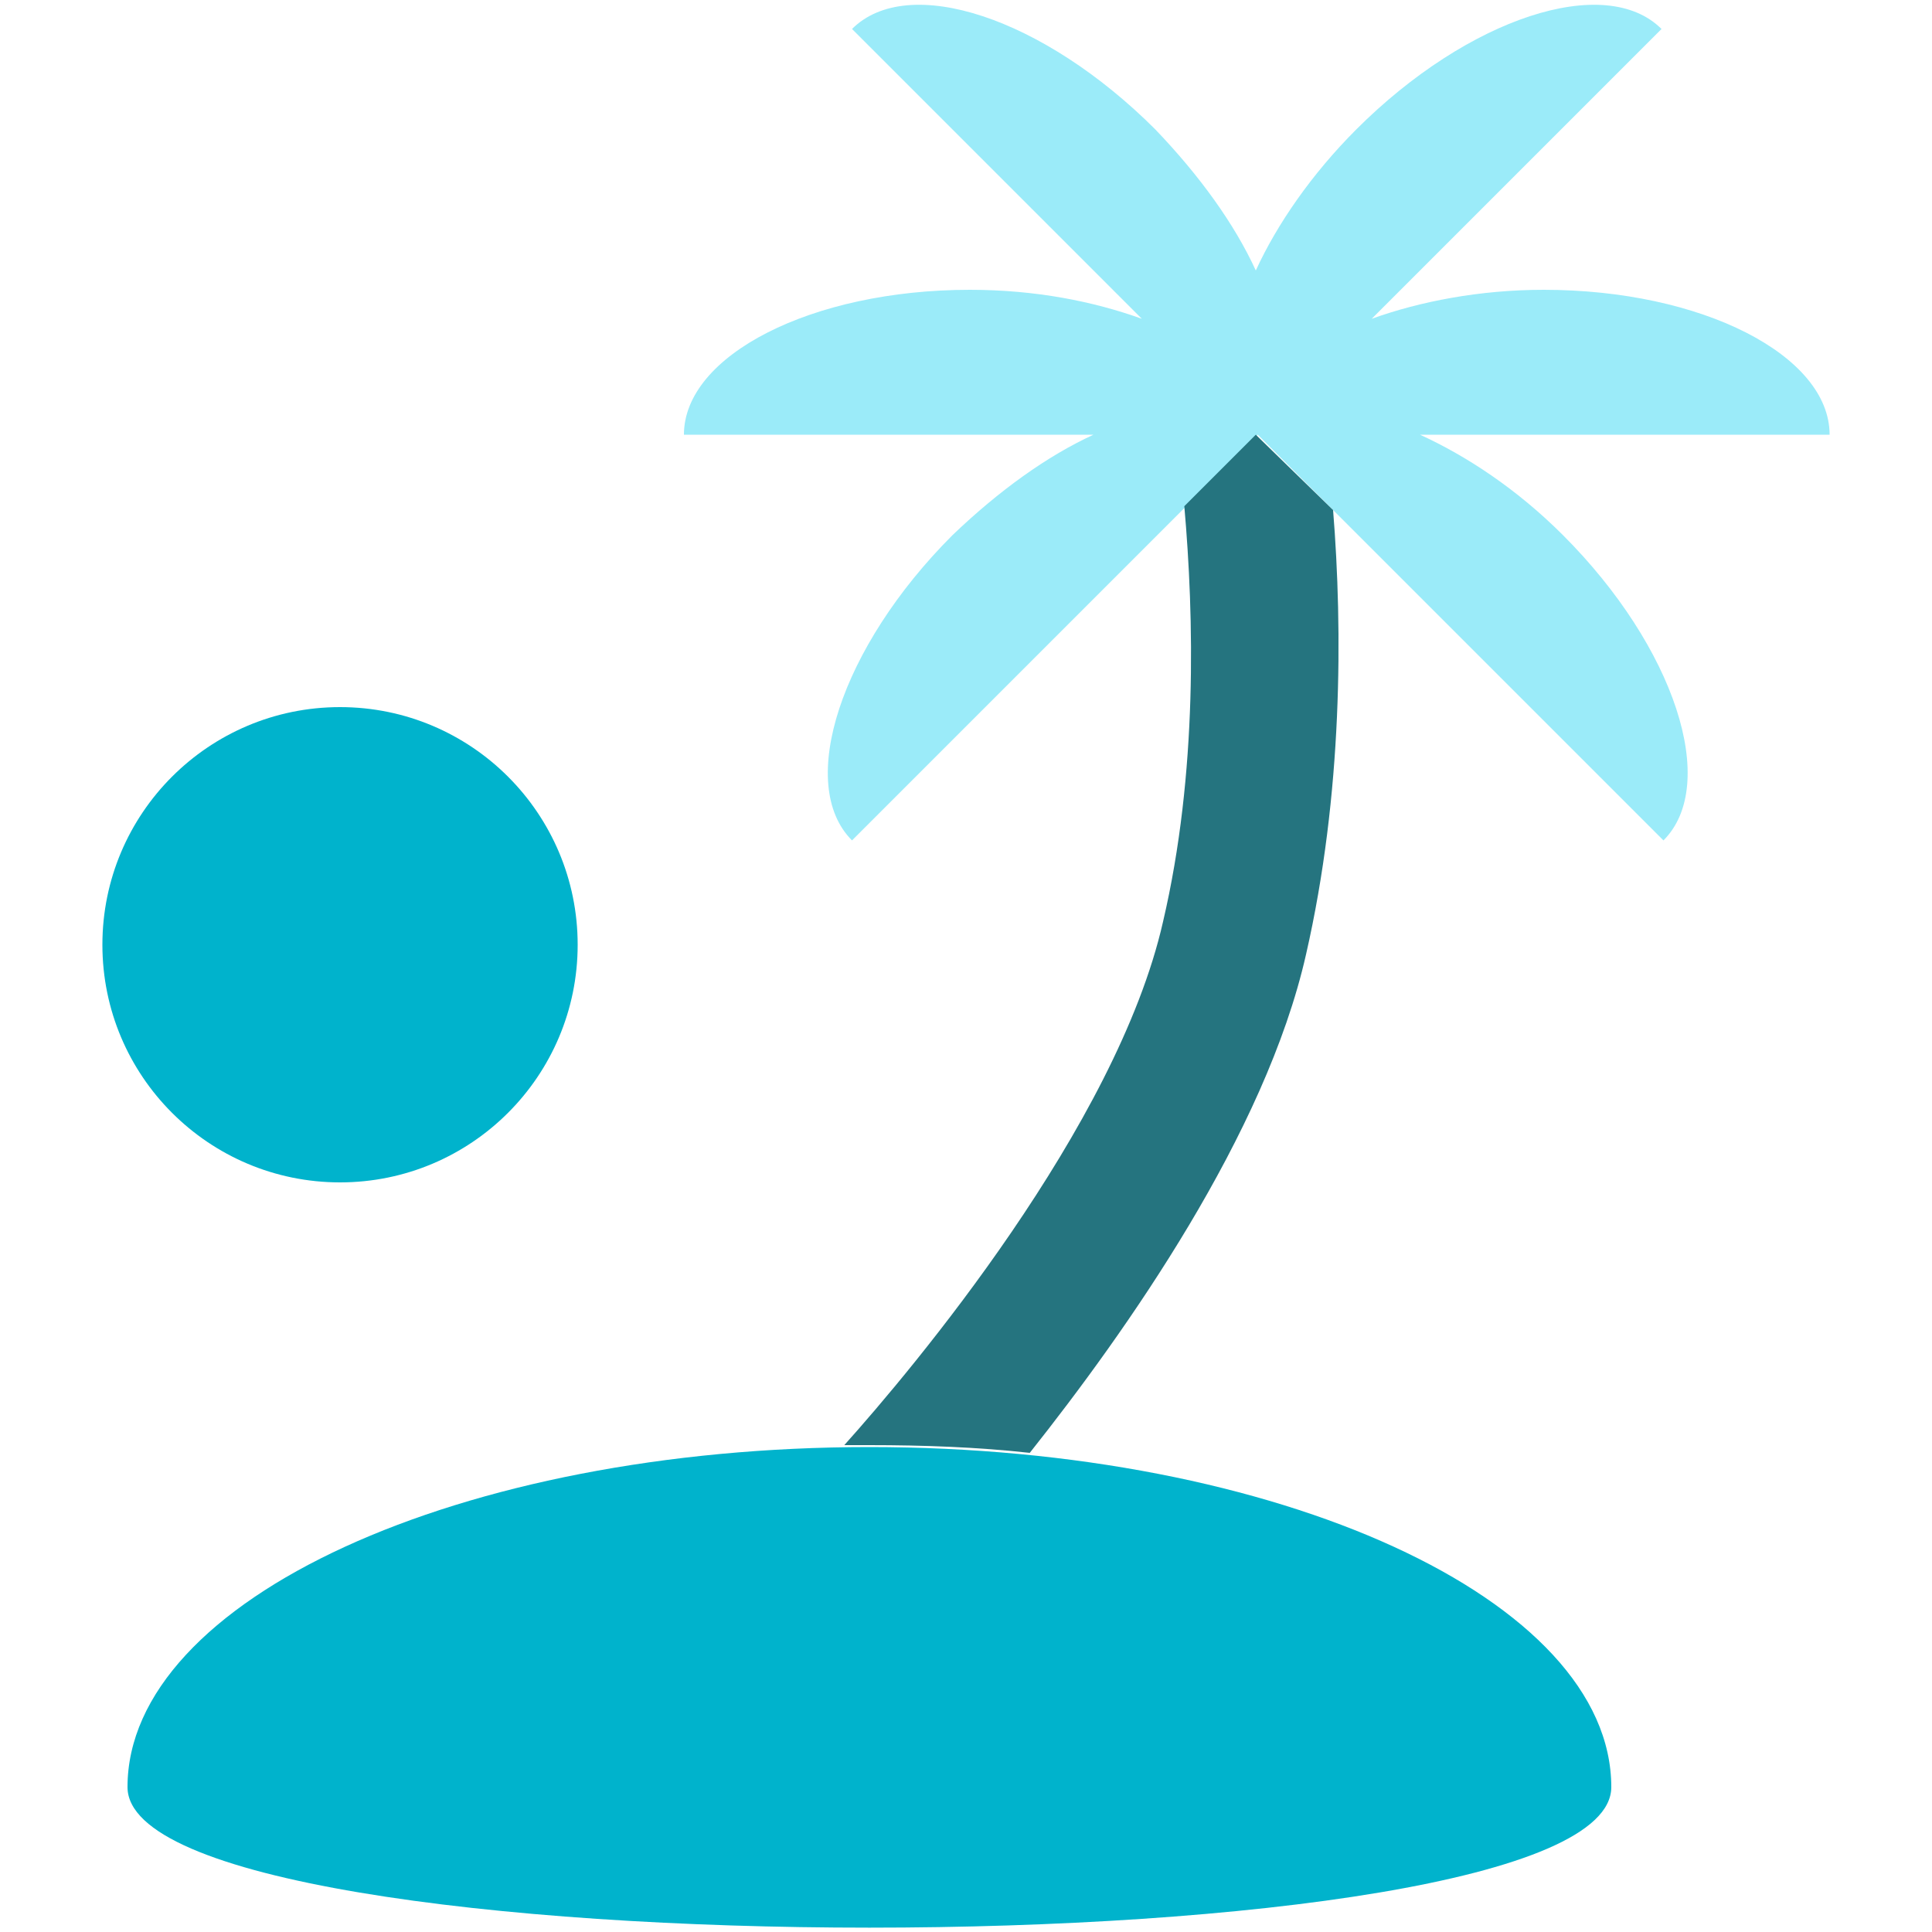 <?xml version="1.0" encoding="utf-8"?>
<!-- Generator: Adobe Illustrator 20.0.0, SVG Export Plug-In . SVG Version: 6.00 Build 0)  -->
<svg version="1.1" id="Layer_1" xmlns="http://www.w3.org/2000/svg" xmlns:xlink="http://www.w3.org/1999/xlink" x="0px" y="0px"
	 viewBox="0 0 100 100" style="enable-background:new 0 0 100 100;" xml:space="preserve">
<style type="text/css">
	.st0{fill:#25747F;}
	.st1{fill:#00B3CC;}
	.st2{fill:#9BEBF9;}
	.st3{fill:none;stroke:#9BEBF9;stroke-miterlimit:10;}
</style>
<path class="st2" d="M73.5,22.5h21.2c0-4.1-6.6-7.5-14.8-7.5c-3.3,0-6.4,0.6-8.9,1.5l15-15c-2.9-2.9-10-0.6-15.8,5.2
	C67.9,9,66.1,11.6,65,14c-1.1-2.4-2.9-4.9-5.2-7.3C54,0.9,47-1.4,44.1,1.5l15,15c-2.5-0.9-5.5-1.5-8.9-1.5c-8.2,0-14.8,3.4-14.8,7.5
	h21.2c-2.4,1.1-4.9,2.9-7.3,5.2c-5.8,5.8-8.1,12.9-5.2,15.8l21-21h0c0,0,0,0,0,0l0,0c0,0,0,0,0,0c0,0,0,0,0,0l0,0l0,0c0,0,0,0,0,0
	c0,0,0,0,0,0l0,0c0,0,0,0,0,0h0l21,21c2.9-2.9,0.6-10-5.2-15.8C78.5,25.3,75.9,23.6,73.5,22.5z"/>
<circle class="st1" cx="17.6" cy="48.9" r="12.3"/>
<path class="st1" d="M6.6,92.5c0-9.7,17.2-17.6,38.4-17.6s38.4,7.9,38.4,17.6S6.6,102.2,6.6,92.5z"/>
<g>
	<polygon class="st0" points="65,22.5 65,22.5 65,22.5 65,22.5 65,22.5 65,22.5 	"/>
	<circle class="st0" cx="65" cy="22.5" r="0"/>
	<path class="st0" d="M69,26.4L65,22.5l-3.7,3.7c0.5,5.7,0.7,13.8-1.1,21.5c-2.4,10.6-13,23.2-16.5,27.1c0.4,0,0.9,0,1.3,0
		c2.8,0,5.6,0.1,8.3,0.4c5-6.3,12.2-16.5,14.3-25.8C69.5,41.1,69.5,32.6,69,26.4z"/>
</g>
</svg>
